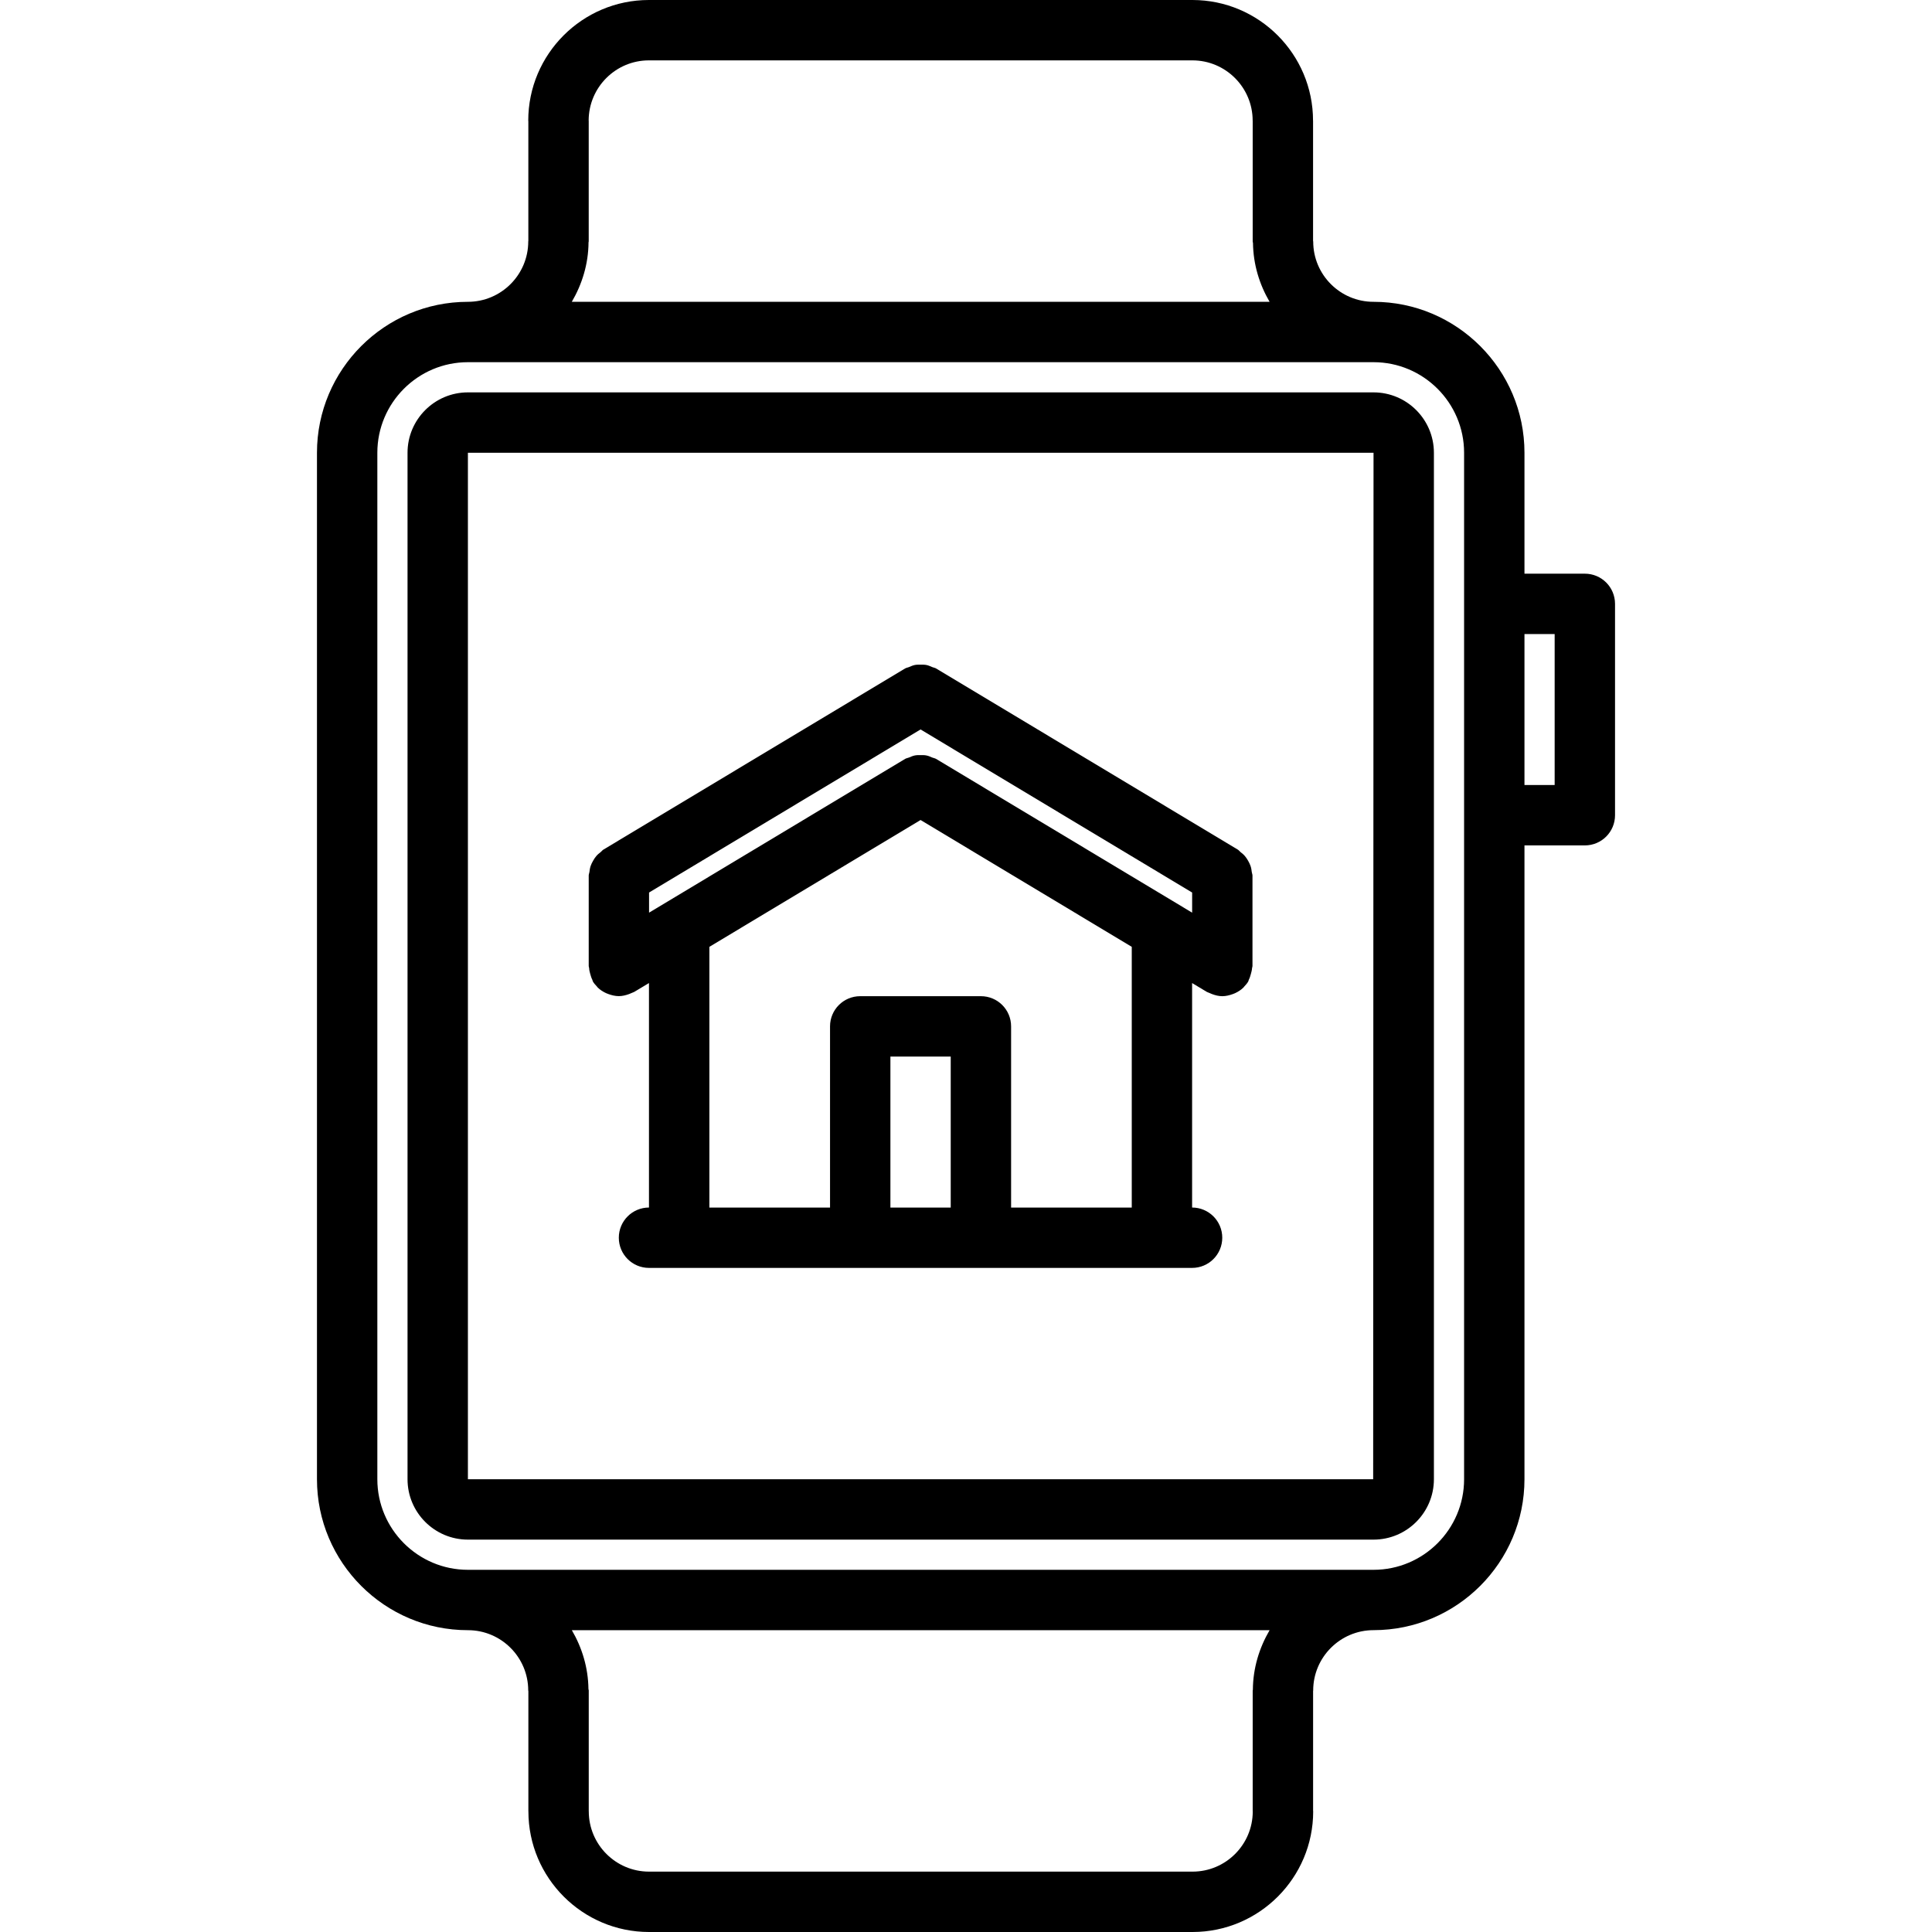 <svg id="icons" enable-background="new 0 0 64 64" height="512" viewBox="0 0 64 64" width="512" xmlns="http://www.w3.org/2000/svg"><path d="m17.499 7.998c0 1.103-.897 2-2 2h-.001c-2.756.001-4.998 2.244-4.998 5v34.004c0 2.757 2.243 5 5 5h.001c1.102 0 1.997.896 1.997 1.996 0 .009.005.016.005.024v3.975c0 .002.001.004.001.005s0 .001 0 .001c0 2.204 1.793 3.997 3.996 3.997h18.005c2.203 0 3.996-1.793 3.996-3.997 0-.005-.003-.01-.003-.015v-3.972c0-.005.003-.01.003-.015 0-1.103.897-2 2-2h.001c2.756-.001 4.998-2.244 4.998-5v-20.996h2c.553 0 1-.447 1-1v-7.001c0-.553-.447-1-1-1h-2v-4.006c0-2.757-2.243-5-5-5h-.001c-1.102 0-1.997-.896-1.997-1.996 0-.009-.005-.016-.005-.024v-3.975c0-.002-.001-.004-.001-.005s0-.001 0-.001c0-2.204-1.793-3.997-3.996-3.997h-18.005c-2.203 0-3.996 1.793-3.996 3.997 0 .005.003.01.003.015v3.972c0 .004-.003.009-.003.014zm22.006 54.002h-18.005c-1.101 0-1.996-.896-1.996-1.997 0-.002-.001-.004-.001-.005s0-.001 0-.001v-3.999c0-.018-.009-.031-.01-.049-.009-.711-.214-1.371-.55-1.947h23.114c-.34.583-.549 1.25-.554 1.971 0 .011-.006.019-.006.029v3.995c0 .004.002.008.002.012-.002 1.098-.895 1.991-1.994 1.991zm11.995-40.996v5.001h-1v-5.001zm-3-6.006v34.004c0 1.654-1.346 3-3 3h-30c-1.654 0-3-1.346-3-3v-34.004c0-1.654 1.346-3 3-3h30c1.654 0 3 1.346 3 3zm-27.005-12.998h18.005c1.101 0 1.996.896 1.996 1.997 0 .002.001.004.001.005s0 .001 0 .001v3.999c0 .018.009.031.01.049.009.711.214 1.371.55 1.947h-23.115c.34-.583.549-1.25.554-1.971 0-.011.006-.019.006-.029v-3.995c0-.004-.002-.008-.002-.012.003-1.098.896-1.991 1.995-1.991z"/><path d="m15.5 12.998c-1.103 0-2 .897-2 2v34.004c0 1.103.897 2 2 2h30c1.103 0 2-.897 2-2v-34.004c0-1.103-.897-2-2-2zm29.988 36.004h-29.988v-34.004h30z"/><path d="m19.552 32.262c.019.066.036.129.067.189.011.021.011.043.022.063.037.063.084.114.132.165.01.011.016.022.025.032.082.081.178.141.279.188.025.012.05.021.076.03.11.04.225.068.343.069h.002.001c.115 0 .229-.028.342-.069.031-.012.06-.023.09-.038.026-.013.056-.02.082-.035l.485-.291v7.436c-.552.001-.999.447-.999 1s.447 1 1 1h6.996 3.998 6.996c.553 0 1-.447 1-1s-.447-.999-.999-1v-7.436l.485.291c.026.016.056.022.083.035.029.015.058.026.089.038.114.043.228.071.343.071h.001.002c.118-.001.232-.029.343-.069.026-.01.051-.019.076-.03.102-.048.197-.107.279-.188.01-.01.016-.021.025-.031.048-.052.095-.104.132-.166.012-.021.012-.043.022-.063.031-.061.049-.123.067-.189.018-.065.035-.128.039-.194.002-.023.014-.044.014-.067v-3c0-.041-.019-.075-.023-.114-.008-.069-.018-.135-.04-.2-.021-.062-.049-.116-.08-.172-.031-.055-.063-.105-.104-.154-.045-.054-.097-.097-.152-.139-.03-.024-.051-.058-.085-.078l-9.996-6.002c-.04-.024-.085-.027-.127-.045-.065-.028-.129-.058-.199-.071-.063-.012-.125-.01-.188-.01-.064 0-.126-.002-.189.01-.07.014-.133.043-.199.071-.042.018-.086.021-.126.045l-9.996 6.002c-.034.021-.055.054-.085.078-.056.042-.107.085-.152.139-.042.049-.073.1-.104.155s-.06.109-.08.171c-.022.065-.032.131-.04.2-.005.039-.023.073-.023.114v3c0 .023.012.044.014.067.001.064.018.126.036.192zm10.943-8.098 8.996 5.402v.667l-8.481-5.093c-.041-.024-.087-.028-.13-.046-.064-.028-.126-.057-.195-.069-.063-.013-.126-.011-.189-.011-.064 0-.126-.002-.189.011-.069.013-.132.042-.196.069-.043.019-.088.021-.129.046l-8.481 5.093v-.667zm-.999 15.838v-5.002h1.998v5.002zm7.995 0h-3.997v-6.002c0-.553-.447-1-1-1h-3.998c-.553 0-1 .447-1 1v6.002h-3.997v-8.637l6.996-4.201 6.996 4.201z"/></svg>